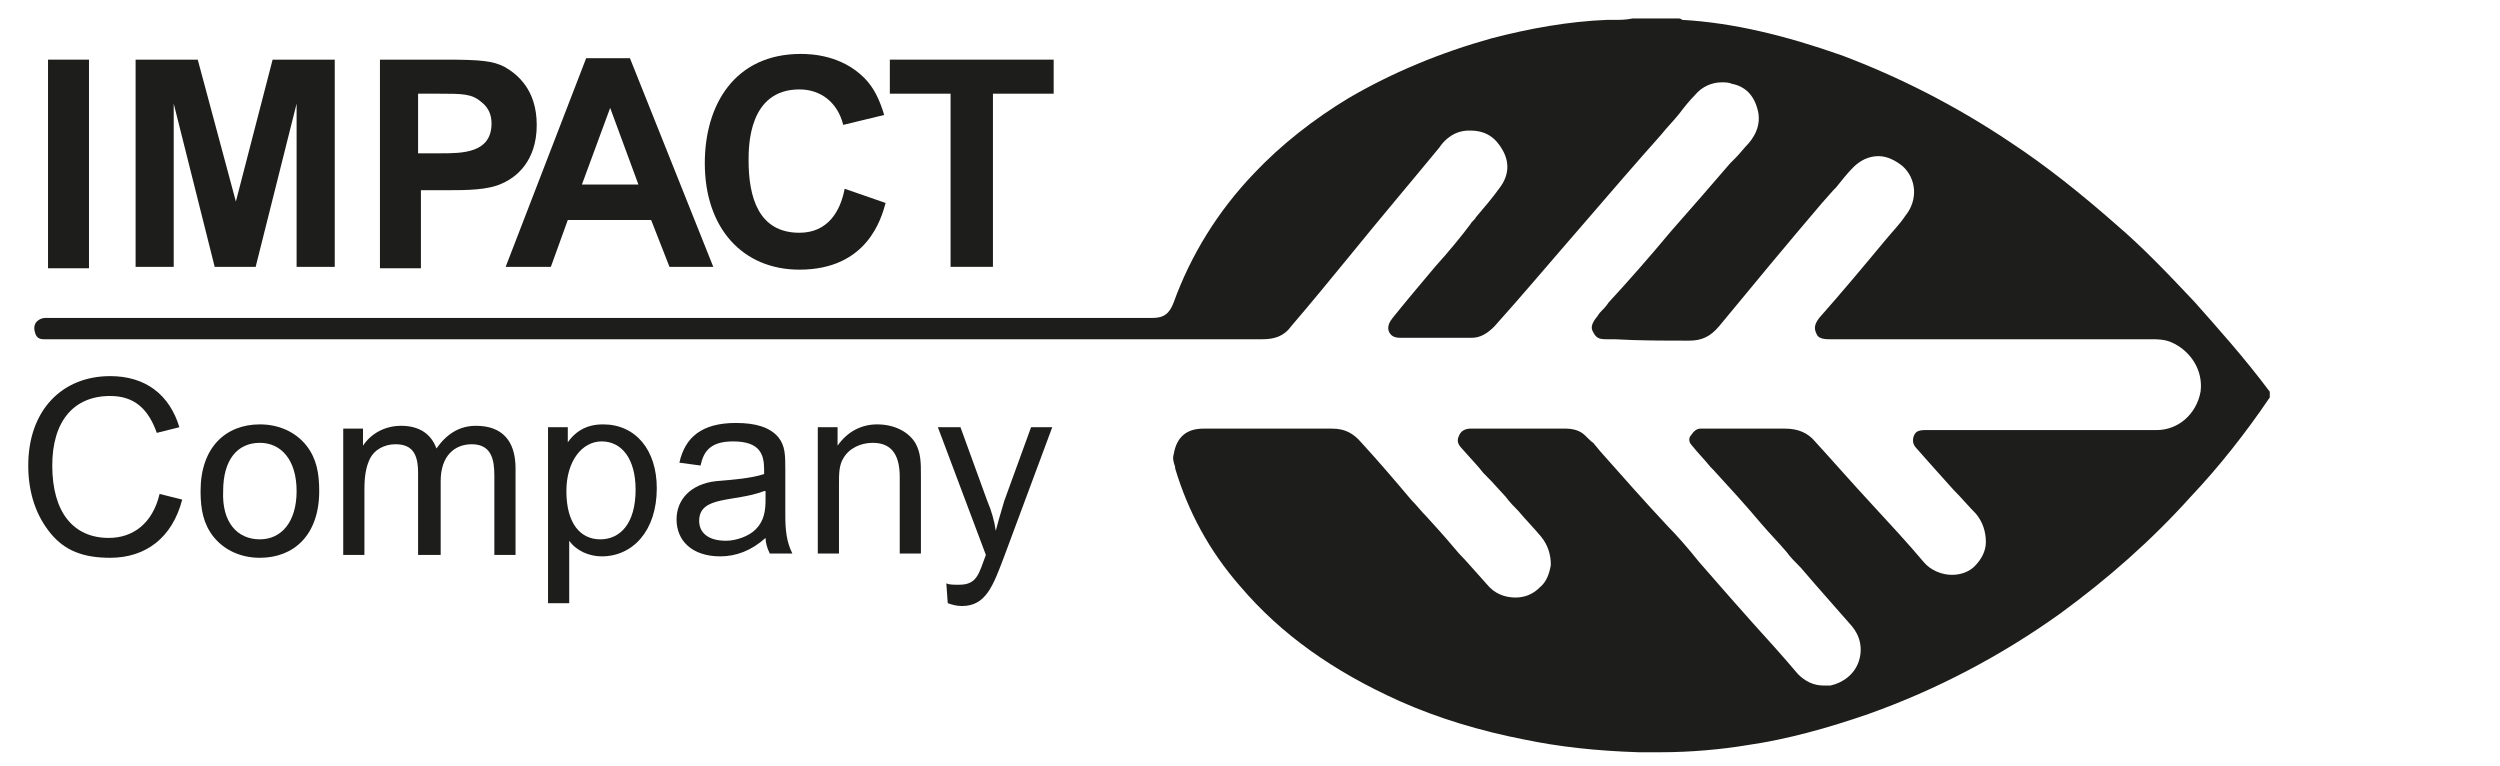 <svg width="137" height="42" viewBox="0 0 137 42" fill="none" xmlns="http://www.w3.org/2000/svg">
<g clip-path="url(#clip0_3365_4186)">
<mask id="mask0_3365_4186" style="mask-type:luminance" maskUnits="userSpaceOnUse" x="-32" y="-40" width="176" height="125">
<path d="M143.192 -39.822H-31.734V84.467H143.192V-39.822Z" fill="white"/>
</mask>
<g mask="url(#mask0_3365_4186)">
<mask id="mask1_3365_4186" style="mask-type:luminance" maskUnits="userSpaceOnUse" x="-32" y="-40" width="176" height="125">
<path d="M143.192 -39.822H-31.734V84.467H143.192V-39.822Z" fill="white"/>
</mask>
<g mask="url(#mask1_3365_4186)">
<path d="M91.024 41.223C90.637 41.223 90.172 41.223 89.785 41.223C87.386 41.145 85.373 40.912 83.516 40.523C81.116 40.056 78.794 39.356 76.704 38.423C73.067 36.789 70.203 34.767 67.958 32.123C66.255 30.178 65.094 28.001 64.398 25.667V25.59C64.32 25.356 64.243 25.123 64.32 24.89C64.475 23.956 65.017 23.489 65.946 23.489C66.255 23.489 66.565 23.489 66.797 23.489C67.571 23.489 68.345 23.489 69.119 23.489C69.893 23.489 70.667 23.489 71.441 23.489C71.983 23.489 72.447 23.489 72.989 23.489C73.686 23.489 74.15 23.723 74.615 24.267C75.543 25.278 76.472 26.367 77.324 27.378C77.633 27.689 77.865 28.001 78.175 28.312C79.104 29.323 79.491 29.79 79.955 30.334C80.342 30.723 80.729 31.189 81.503 32.045C81.89 32.512 82.432 32.745 83.051 32.745C83.516 32.745 83.98 32.59 84.367 32.201C84.754 31.89 84.909 31.423 84.986 30.956C84.986 30.412 84.832 29.867 84.445 29.401C84.058 28.934 83.593 28.467 83.206 28.001C82.974 27.767 82.742 27.534 82.51 27.223C81.813 26.445 81.581 26.212 81.271 25.901C81.039 25.59 80.729 25.278 80.11 24.578C79.8 24.267 79.878 24.034 79.955 23.878C80.033 23.645 80.265 23.489 80.575 23.489C81.968 23.489 83.361 23.489 85.141 23.489H85.838C86.147 23.489 86.457 23.567 86.689 23.723C86.921 23.878 87.076 24.112 87.308 24.267L87.695 24.734C88.934 26.134 90.172 27.534 91.411 28.856C91.875 29.323 92.494 30.023 93.114 30.801C94.197 32.045 95.358 33.367 96.055 34.145C96.829 35.001 97.68 35.934 98.532 36.945C98.919 37.334 99.383 37.567 99.925 37.567C100.08 37.567 100.157 37.567 100.312 37.567C101.008 37.412 101.628 36.945 101.86 36.245C102.092 35.545 101.937 34.845 101.473 34.301C100.931 33.678 99.615 32.201 98.686 31.112C98.377 30.801 98.067 30.489 97.912 30.256C97.448 29.712 96.984 29.245 96.519 28.701C95.668 27.689 94.816 26.756 93.888 25.745L93.733 25.59C93.423 25.201 93.036 24.812 92.727 24.423C92.494 24.189 92.572 23.956 92.649 23.878C92.804 23.645 92.959 23.489 93.191 23.489C93.268 23.489 93.346 23.489 93.423 23.489H93.578C94.042 23.489 94.429 23.489 94.894 23.489C95.358 23.489 95.823 23.489 96.21 23.489C96.829 23.489 97.371 23.489 97.835 23.489C98.532 23.489 99.073 23.723 99.46 24.189C100.389 25.201 101.473 26.445 102.556 27.612C103.563 28.701 104.569 29.79 105.42 30.801C105.807 31.267 106.427 31.501 106.968 31.501C107.433 31.501 107.897 31.345 108.207 31.034C108.594 30.645 108.826 30.178 108.826 29.712C108.826 29.167 108.671 28.623 108.284 28.156C107.897 27.767 107.51 27.301 107.046 26.834C106.349 26.056 105.575 25.201 105.033 24.578C104.801 24.345 104.801 24.112 104.879 23.878C104.956 23.723 105.033 23.567 105.498 23.567C105.653 23.567 105.807 23.567 106.04 23.567C106.194 23.567 106.349 23.567 106.504 23.567C106.659 23.567 106.736 23.567 106.891 23.567C107.278 23.567 107.897 23.567 108.594 23.567C110.374 23.567 112.773 23.567 114.786 23.567C116.334 23.567 117.495 23.567 118.191 23.567C119.353 23.567 120.359 22.712 120.591 21.467C120.746 20.301 120.049 19.212 118.966 18.745C118.579 18.59 118.192 18.59 117.882 18.59H116.256C111.612 18.59 104.104 18.59 100.234 18.59C99.847 18.59 99.615 18.512 99.538 18.278C99.383 17.967 99.46 17.734 99.693 17.423C100.931 16.023 102.169 14.545 103.33 13.145C103.717 12.678 104.104 12.29 104.414 11.823C105.111 10.967 105.033 9.801 104.259 9.101C103.872 8.79 103.408 8.556 102.943 8.556C102.402 8.556 101.937 8.79 101.55 9.178C101.241 9.489 100.931 9.878 100.621 10.267L100.467 10.423L99.847 11.123C97.99 13.301 96.055 15.634 94.197 17.89C93.733 18.434 93.268 18.667 92.572 18.667C92.572 18.667 92.572 18.667 92.494 18.667C91.178 18.667 89.785 18.667 88.469 18.59H88.005C87.618 18.59 87.463 18.512 87.308 18.201C87.154 17.967 87.231 17.734 87.463 17.423C87.541 17.345 87.618 17.189 87.695 17.112C87.85 16.956 88.005 16.801 88.16 16.567C89.166 15.478 90.404 14.078 91.566 12.678C92.727 11.356 93.888 10.034 94.816 8.945C94.894 8.867 95.049 8.712 95.126 8.634C95.358 8.401 95.59 8.089 95.823 7.856C96.287 7.312 96.442 6.767 96.364 6.223C96.21 5.367 95.745 4.745 94.894 4.59C94.739 4.512 94.507 4.512 94.352 4.512C93.81 4.512 93.268 4.745 92.881 5.212C92.572 5.523 92.262 5.912 92.03 6.223C91.72 6.612 91.333 7.001 91.024 7.389C89.708 8.867 88.16 10.656 86.689 12.367C85.064 14.234 83.361 16.256 81.89 17.89C81.503 18.278 81.116 18.512 80.652 18.512C80.265 18.512 79.8 18.512 79.413 18.512C78.562 18.512 77.711 18.512 76.859 18.512H76.704C76.472 18.512 76.317 18.434 76.24 18.356C76.085 18.201 75.93 17.89 76.317 17.423C76.937 16.645 77.788 15.634 78.639 14.623C79.413 13.767 80.11 12.912 80.575 12.29C80.652 12.134 80.807 12.056 80.884 11.901C81.349 11.356 81.813 10.812 82.2 10.267C82.664 9.645 82.742 8.945 82.355 8.245C81.968 7.545 81.426 7.156 80.575 7.156C80.575 7.156 80.575 7.156 80.497 7.156C79.723 7.156 79.181 7.623 78.872 8.089C77.401 9.878 75.621 11.978 73.918 14.078C72.834 15.401 71.751 16.723 70.745 17.89C70.358 18.434 69.816 18.59 69.197 18.59C67.881 18.59 68.036 18.59 58.825 18.59C53.329 18.59 48.453 18.59 44.738 18.59C42.958 18.59 4.025 18.59 4.025 18.59C3.793 18.59 3.638 18.59 3.406 18.59C3.173 18.59 3.019 18.59 2.786 18.59C2.632 18.59 2.554 18.59 2.399 18.59C2.167 18.59 2.012 18.512 1.935 18.278C1.858 18.045 1.858 17.89 1.935 17.734C2.012 17.578 2.245 17.423 2.477 17.423C3.406 17.423 47.137 17.423 52.942 17.423H57.973C61.456 17.423 62.772 17.423 63.159 17.423C63.779 17.423 64.088 17.189 64.32 16.567C65.249 14.001 66.72 11.589 68.732 9.489C70.203 7.934 71.983 6.534 73.918 5.367C76.317 3.967 78.949 2.878 81.736 2.101C83.825 1.556 85.993 1.167 88.082 1.089C88.237 1.089 88.392 1.089 88.469 1.089C88.779 1.089 89.089 1.089 89.476 1.012H91.875H91.953C92.03 1.012 92.107 1.012 92.185 1.089C94.971 1.245 97.835 1.945 100.931 3.034C104.027 4.201 107.123 5.756 110.142 7.778C112.154 9.101 114.089 10.656 115.947 12.29C117.495 13.612 118.888 15.089 120.281 16.567C121.52 17.967 122.99 19.601 124.384 21.467V21.778C123.068 23.723 121.597 25.59 120.049 27.223C117.882 29.634 115.482 31.734 112.928 33.601C109.677 35.934 106.117 37.801 102.402 39.123C100.157 39.901 97.912 40.523 95.745 40.834C94.352 41.067 92.649 41.223 91.024 41.223Z" fill="#1D1D1B"/>
</g>
<mask id="mask2_3365_4186" style="mask-type:luminance" maskUnits="userSpaceOnUse" x="-32" y="-40" width="176" height="125">
<path d="M143.192 -39.822H-31.734V84.467H143.192V-39.822Z" fill="white"/>
</mask>
<g mask="url(#mask2_3365_4186)">
<path d="M4.876 3.268H2.632V14.701H4.876V3.268Z" fill="#1D1D1B"/>
</g>
<mask id="mask3_3365_4186" style="mask-type:luminance" maskUnits="userSpaceOnUse" x="-32" y="-40" width="176" height="125">
<path d="M143.192 -39.822H-31.734V84.467H143.192V-39.822Z" fill="white"/>
</mask>
<g mask="url(#mask3_3365_4186)">
<path d="M7.431 3.268H10.836L12.926 11.045L14.939 3.268H18.344V14.623H16.254V5.679L14.01 14.623H11.765L9.52 5.679V14.623H7.431V3.268Z" fill="#1D1D1B"/>
</g>
<mask id="mask4_3365_4186" style="mask-type:luminance" maskUnits="userSpaceOnUse" x="-32" y="-40" width="176" height="125">
<path d="M143.192 -39.822H-31.734V84.467H143.192V-39.822Z" fill="white"/>
</mask>
<g mask="url(#mask4_3365_4186)">
<path d="M20.666 3.268H24.381C26.394 3.268 27.013 3.345 27.632 3.656C28.329 4.045 29.413 4.901 29.413 6.845C29.413 8.868 28.252 9.723 27.555 10.034C26.781 10.423 25.543 10.423 24.536 10.423H23.066V14.701H20.821V3.268H20.666ZM22.911 5.134V8.401H24.149C25.31 8.401 26.936 8.401 26.936 6.768C26.936 6.301 26.781 5.912 26.394 5.601C25.852 5.134 25.388 5.134 23.994 5.134H22.911Z" fill="#1D1D1B"/>
</g>
<mask id="mask5_3365_4186" style="mask-type:luminance" maskUnits="userSpaceOnUse" x="-32" y="-40" width="176" height="125">
<path d="M143.192 -39.822H-31.734V84.467H143.192V-39.822Z" fill="white"/>
</mask>
<g mask="url(#mask5_3365_4186)">
<path d="M36.688 14.623L35.682 12.056H31.115L30.187 14.623H27.71L32.122 3.189H34.521L39.088 14.623H36.688ZM34.985 10.112L33.437 5.912L31.889 10.112H34.985Z" fill="#1D1D1B"/>
</g>
<mask id="mask6_3365_4186" style="mask-type:luminance" maskUnits="userSpaceOnUse" x="-32" y="-40" width="176" height="125">
<path d="M143.192 -39.822H-31.734V84.467H143.192V-39.822Z" fill="white"/>
</mask>
<g mask="url(#mask6_3365_4186)">
<path d="M48.531 11.122C48.298 11.977 47.524 14.777 43.809 14.777C40.713 14.777 38.623 12.522 38.623 8.944C38.623 5.755 40.249 2.955 43.887 2.955C44.506 2.955 46.131 3.033 47.37 4.277C47.911 4.822 48.221 5.522 48.453 6.3L46.209 6.844C45.899 5.6 44.97 4.9 43.809 4.9C41.023 4.9 41.023 8.011 41.023 8.788C41.023 10.811 41.565 12.755 43.809 12.755C45.357 12.755 46.054 11.588 46.286 10.344L48.531 11.122Z" fill="#1D1D1B"/>
</g>
<mask id="mask7_3365_4186" style="mask-type:luminance" maskUnits="userSpaceOnUse" x="-32" y="-40" width="176" height="125">
<path d="M143.192 -39.822H-31.734V84.467H143.192V-39.822Z" fill="white"/>
</mask>
<g mask="url(#mask7_3365_4186)">
<path d="M52.091 5.134H48.763V3.268H57.741V5.134H54.413V14.623H52.091V5.134Z" fill="#1D1D1B"/>
</g>
<mask id="mask8_3365_4186" style="mask-type:luminance" maskUnits="userSpaceOnUse" x="-32" y="-40" width="176" height="125">
<path d="M143.192 -39.822H-31.734V84.467H143.192V-39.822Z" fill="white"/>
</mask>
<g mask="url(#mask8_3365_4186)">
<path d="M8.592 23.722C8.127 22.4 7.353 21.7 6.037 21.7C4.025 21.7 2.864 23.1 2.864 25.511C2.864 28.078 4.025 29.478 5.96 29.478C7.276 29.478 8.359 28.7 8.746 27.067L9.985 27.378C9.443 29.478 7.972 30.567 6.037 30.567C4.567 30.567 3.561 30.178 2.787 29.245C2.013 28.311 1.548 27.067 1.548 25.511C1.548 22.478 3.406 20.611 6.037 20.611C7.972 20.611 9.288 21.622 9.83 23.411L8.592 23.722Z" fill="#1D1D1B"/>
</g>
<mask id="mask9_3365_4186" style="mask-type:luminance" maskUnits="userSpaceOnUse" x="-32" y="-40" width="176" height="125">
<path d="M143.192 -39.822H-31.734V84.467H143.192V-39.822Z" fill="white"/>
</mask>
<g mask="url(#mask9_3365_4186)">
<path d="M14.242 23.256C15.248 23.256 16.177 23.645 16.796 24.422C17.338 25.122 17.493 25.9 17.493 26.911C17.493 29.323 16.099 30.567 14.242 30.567C13.236 30.567 12.307 30.178 11.688 29.4C11.146 28.7 10.991 27.922 10.991 26.911C10.991 24.5 12.384 23.256 14.242 23.256ZM14.242 29.556C15.403 29.556 16.254 28.622 16.254 26.911C16.254 25.2 15.403 24.267 14.242 24.267C13.003 24.267 12.229 25.2 12.229 26.911C12.152 28.622 13.003 29.556 14.242 29.556Z" fill="#1D1D1B"/>
</g>
<mask id="mask10_3365_4186" style="mask-type:luminance" maskUnits="userSpaceOnUse" x="-32" y="-40" width="176" height="125">
<path d="M143.192 -39.822H-31.734V84.467H143.192V-39.822Z" fill="white"/>
</mask>
<g mask="url(#mask10_3365_4186)">
<path d="M24.072 30.412H22.911V25.901C22.911 24.89 22.601 24.345 21.672 24.345C21.053 24.345 20.511 24.656 20.279 25.123C20.047 25.59 19.97 26.134 19.97 26.834V30.412H18.809V23.489H19.892V24.423C20.357 23.723 21.131 23.334 21.982 23.334C22.911 23.334 23.608 23.723 23.917 24.578C24.459 23.801 25.155 23.334 26.084 23.334C27.477 23.334 28.252 24.112 28.252 25.667V30.412H27.09V26.056C27.09 25.201 26.936 24.345 25.852 24.345C24.923 24.345 24.149 24.967 24.149 26.367V30.412H24.072Z" fill="#1D1D1B"/>
</g>
<mask id="mask11_3365_4186" style="mask-type:luminance" maskUnits="userSpaceOnUse" x="-32" y="-40" width="176" height="125">
<path d="M143.192 -39.822H-31.734V84.467H143.192V-39.822Z" fill="white"/>
</mask>
<g mask="url(#mask11_3365_4186)">
<path d="M31.038 24.345C31.502 23.645 32.122 23.256 33.05 23.256C34.831 23.256 35.992 24.656 35.992 26.756C35.992 29.089 34.676 30.489 32.973 30.489C32.276 30.489 31.58 30.178 31.193 29.634V33.056H30.032V23.411H31.115V24.345H31.038ZM32.896 29.556C33.979 29.556 34.831 28.7 34.831 26.834C34.831 25.122 34.057 24.189 32.973 24.189C31.889 24.189 31.038 25.278 31.038 26.911C31.038 28.7 31.812 29.556 32.896 29.556Z" fill="#1D1D1B"/>
</g>
<mask id="mask12_3365_4186" style="mask-type:luminance" maskUnits="userSpaceOnUse" x="-32" y="-40" width="176" height="125">
<path d="M143.192 -39.822H-31.734V84.467H143.192V-39.822Z" fill="white"/>
</mask>
<g mask="url(#mask12_3365_4186)">
<path d="M41.874 25.978V25.744C41.874 24.889 41.642 24.189 40.171 24.189C38.855 24.189 38.546 24.811 38.391 25.511L37.23 25.355C37.54 23.956 38.468 23.178 40.326 23.178C41.41 23.178 42.184 23.411 42.648 23.956C43.035 24.422 43.035 24.967 43.035 25.744V28.233C43.035 29.089 43.112 29.711 43.422 30.333H42.184C42.029 30.022 41.952 29.711 41.952 29.478C41.178 30.178 40.326 30.489 39.475 30.489C37.927 30.489 37.075 29.633 37.075 28.467C37.075 27.378 37.849 26.522 39.242 26.367C40.171 26.289 41.178 26.211 41.874 25.978ZM41.874 26.911C40.249 27.533 38.314 27.144 38.314 28.544C38.314 29.167 38.778 29.633 39.784 29.633C40.326 29.633 41.023 29.4 41.41 29.011C41.874 28.544 41.952 28 41.952 27.378V26.911H41.874Z" fill="#1D1D1B"/>
</g>
<mask id="mask13_3365_4186" style="mask-type:luminance" maskUnits="userSpaceOnUse" x="-32" y="-40" width="176" height="125">
<path d="M143.192 -39.822H-31.734V84.467H143.192V-39.822Z" fill="white"/>
</mask>
<g mask="url(#mask13_3365_4186)">
<path d="M45.899 24.422C46.441 23.645 47.215 23.256 48.066 23.256C48.995 23.256 49.769 23.645 50.156 24.267C50.466 24.811 50.466 25.356 50.466 26.056V30.334H49.305V26.134C49.305 25.122 48.995 24.267 47.834 24.267C47.138 24.267 46.518 24.578 46.209 25.122C45.976 25.511 45.976 25.978 45.976 26.523V30.334H44.815V23.411H45.899V24.422Z" fill="#1D1D1B"/>
</g>
<mask id="mask14_3365_4186" style="mask-type:luminance" maskUnits="userSpaceOnUse" x="-32" y="-40" width="176" height="125">
<path d="M143.192 -39.822H-31.734V84.467H143.192V-39.822Z" fill="white"/>
</mask>
<g mask="url(#mask14_3365_4186)">
<path d="M55.032 30.488C54.413 32.121 54.026 33.21 52.71 33.21C52.401 33.21 52.169 33.132 51.936 33.055L51.859 31.966C52.014 32.044 52.246 32.044 52.556 32.044C53.562 32.044 53.639 31.421 54.026 30.41L51.395 23.41H52.633L54.104 27.455C54.336 27.999 54.491 28.544 54.568 29.088C54.645 28.777 54.8 28.232 55.032 27.455L56.503 23.41H57.664L55.032 30.488Z" fill="#1D1D1B"/>
</g>
</g>
</g>
<defs>
<clipPath id="clip0_3365_4186">
<rect width="137" height="42" fill="white"/>
</clipPath>
</defs>
</svg>
